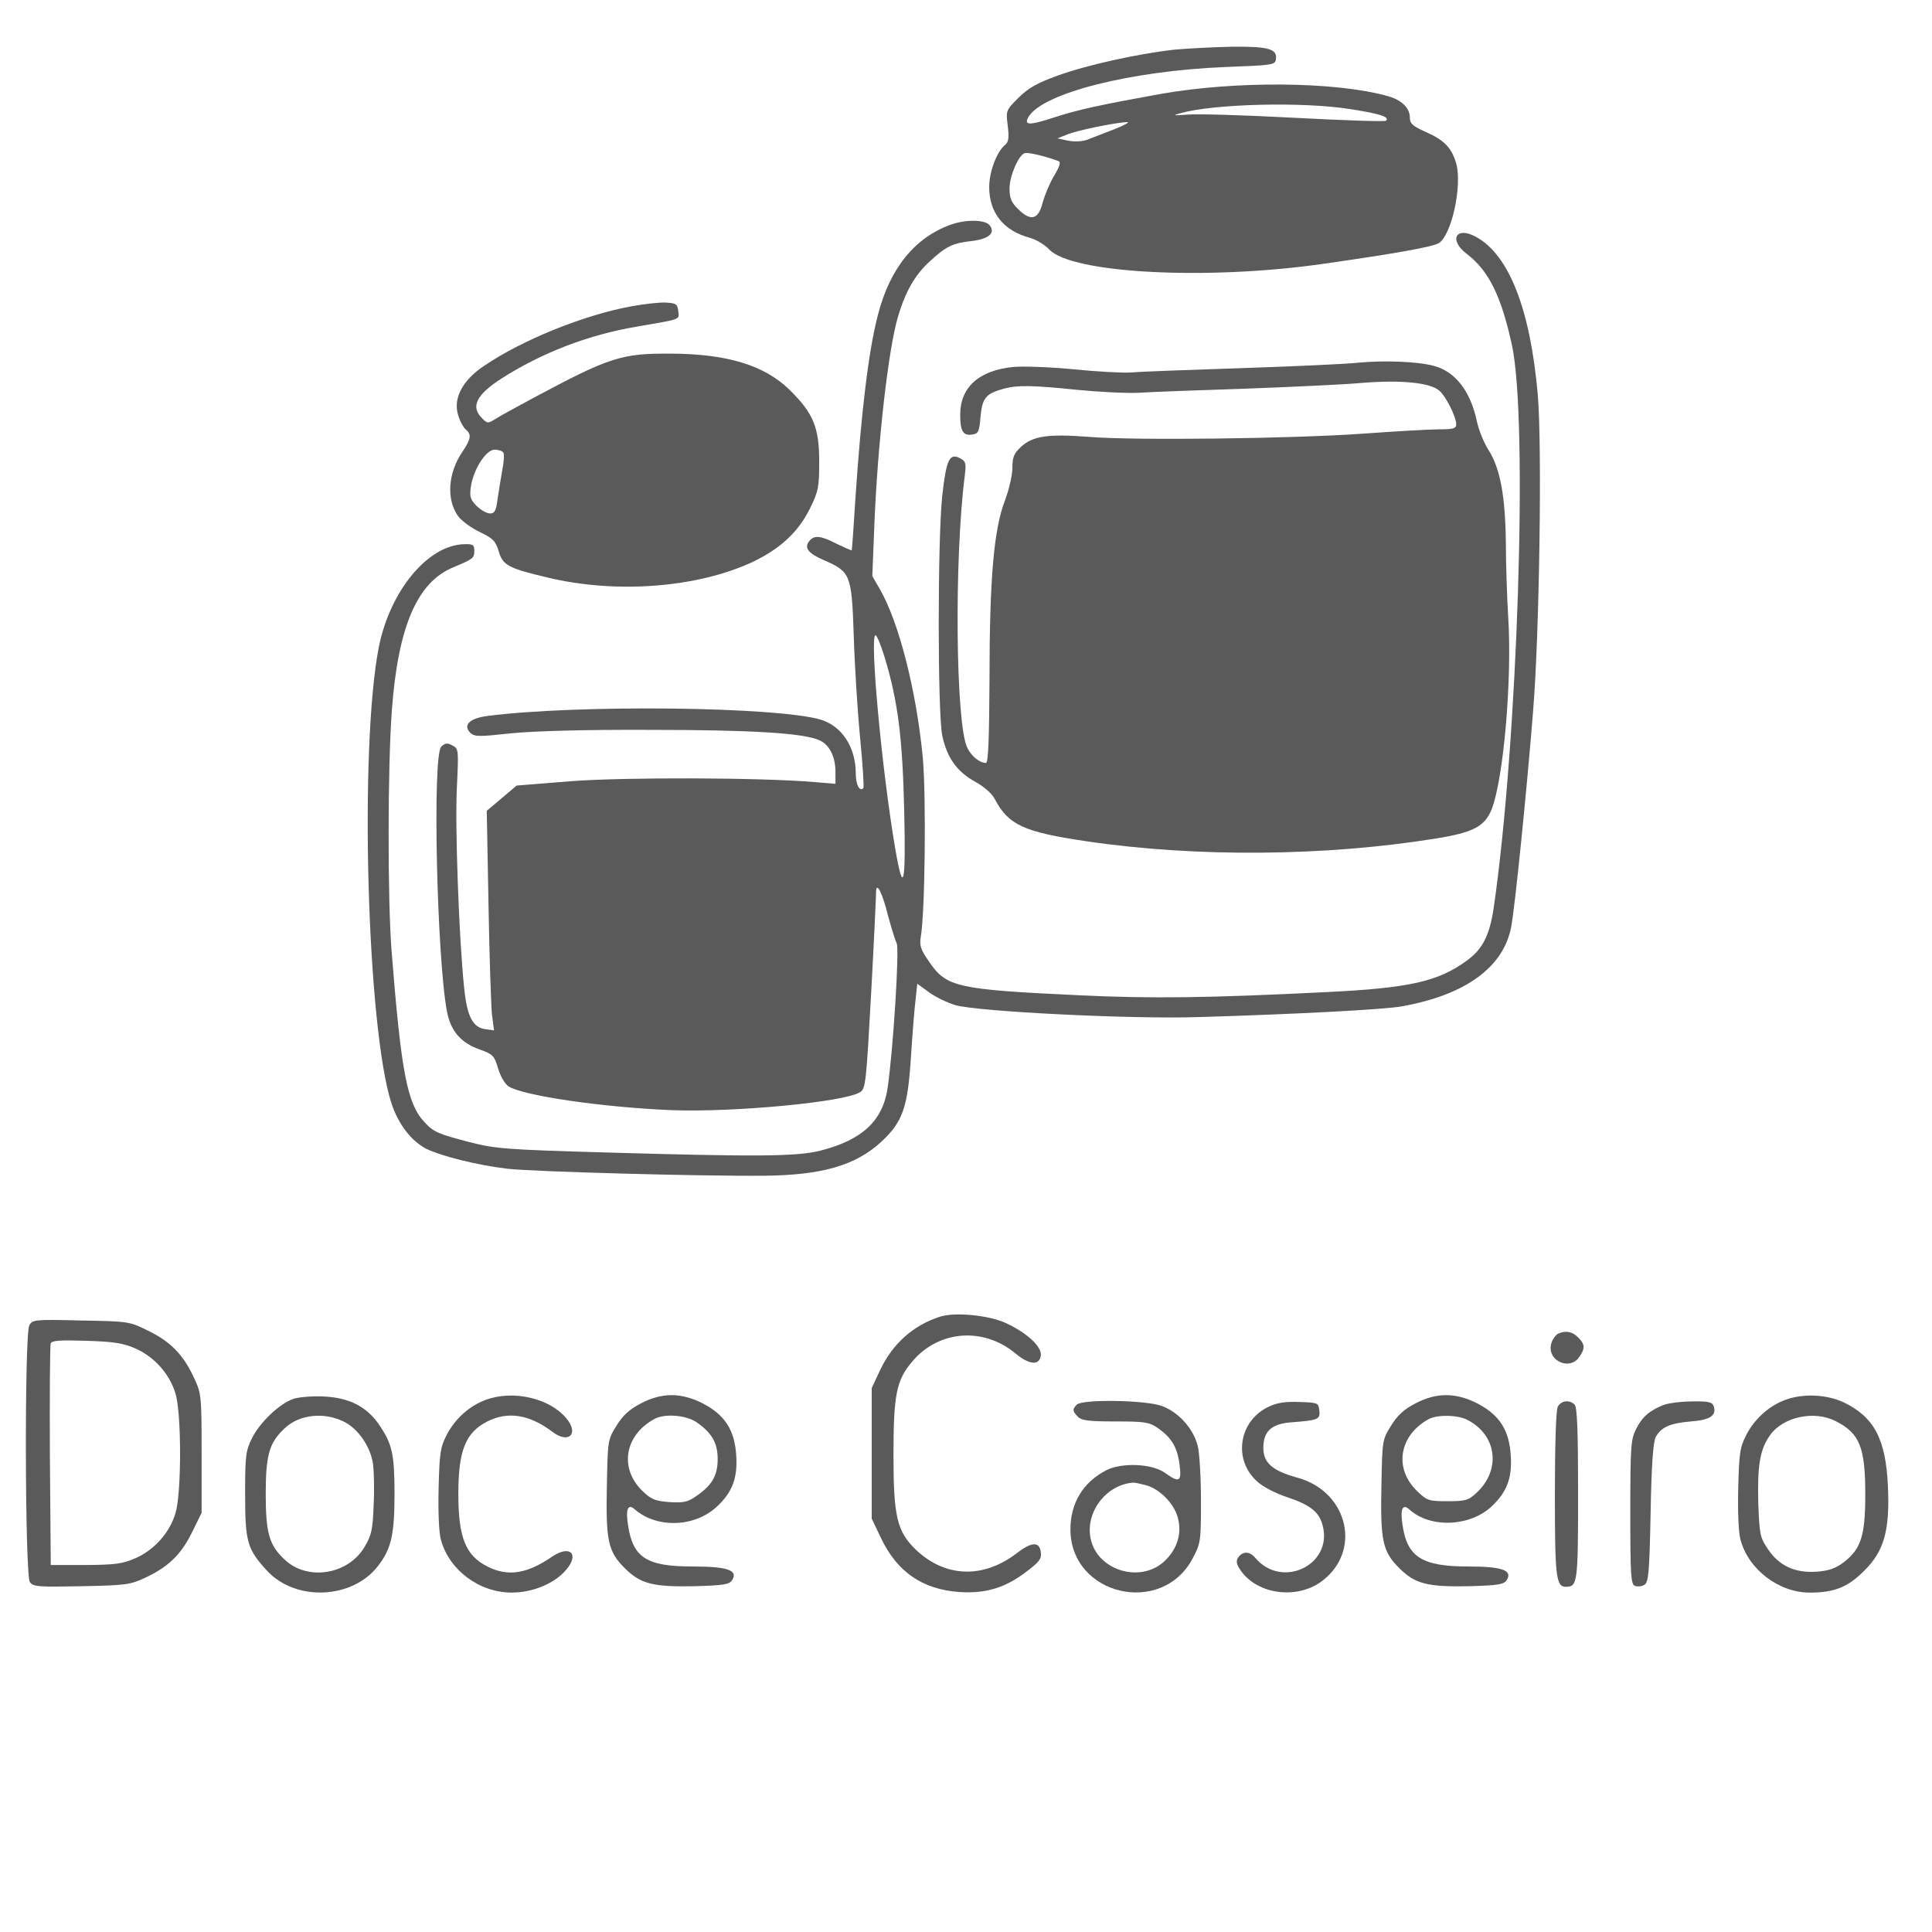 <?xml version="1.0" standalone="no"?>
<!DOCTYPE svg PUBLIC "-//W3C//DTD SVG 20010904//EN"
 "http://www.w3.org/TR/2001/REC-SVG-20010904/DTD/svg10.dtd">
<svg version="1.0" xmlns="http://www.w3.org/2000/svg"
 width="666pt" height="666pt" viewBox="0 0 666 666"
 preserveAspectRatio="xMidYMid meet">

<g transform="translate(0,666) scale(0.1,-0.1)"
fill="#5a5a5a" stroke="none">
<path d="M4050 6489 c-126 -14 -304 -53 -405 -90 -69 -25 -100 -42 -134 -76
-43 -43 -44 -44 -37 -97 5 -43 3 -56 -11 -67 -27 -23 -53 -91 -53 -144 0 -89
50 -151 141 -175 21 -6 51 -24 66 -40 78 -83 547 -107 948 -49 245 35 374 58
395 71 44 28 81 197 60 274 -16 55 -41 81 -107 110 -44 20 -53 28 -53 49 0 33
-29 61 -77 74 -180 50 -523 53 -783 7 -210 -38 -285 -54 -373 -83 -80 -26 -99
-25 -81 5 51 82 354 158 679 171 157 6 170 7 173 25 7 37 -24 46 -147 45 -64
-1 -154 -6 -201 -10z m604 -205 c103 -16 137 -27 124 -40 -4 -4 -146 1 -316
10 -170 9 -335 14 -368 11 -51 -4 -54 -3 -24 5 114 32 420 40 584 14z m-814
-70 c-36 -14 -77 -30 -93 -36 -16 -6 -43 -7 -65 -3 l-37 8 33 13 c32 14 169
42 207 43 11 0 -9 -11 -45 -25z m-192 -109 c10 -3 6 -17 -15 -52 -15 -25 -32
-67 -39 -92 -14 -58 -41 -65 -84 -22 -24 23 -30 38 -30 71 0 43 31 115 52 122
11 4 70 -10 116 -27z"/>
<path d="M3279 5886 c-125 -44 -212 -151 -253 -313 -32 -123 -57 -332 -77
-628 -6 -99 -12 -181 -13 -182 -1 -1 -24 9 -51 22 -56 29 -78 31 -95 10 -19
-23 -5 -42 50 -66 92 -40 96 -49 103 -260 3 -101 13 -260 22 -353 9 -92 14
-170 11 -173 -13 -13 -26 12 -26 51 0 90 -48 163 -120 185 -150 45 -837 53
-1149 13 -62 -8 -86 -31 -60 -58 15 -14 29 -14 140 -2 80 8 250 13 479 12 351
0 531 -11 585 -36 34 -15 55 -56 55 -109 l0 -41 -72 6 c-189 16 -657 17 -840
3 l-187 -15 -52 -44 -51 -43 6 -325 c3 -179 9 -349 12 -378 l7 -54 -28 4 c-45
5 -65 43 -75 143 -18 171 -32 560 -25 692 6 128 6 132 -15 143 -18 10 -25 9
-39 -4 -31 -31 -15 -732 20 -914 13 -67 48 -107 113 -130 45 -16 50 -21 63
-65 8 -27 23 -53 36 -62 50 -32 322 -72 562 -82 216 -8 597 28 650 62 19 12
21 32 38 341 10 181 17 338 17 348 0 41 22 -2 41 -80 12 -43 25 -86 30 -96 10
-18 -12 -366 -31 -497 -16 -113 -86 -180 -230 -217 -80 -21 -218 -22 -735 -7
-353 10 -387 13 -477 36 -108 28 -124 35 -155 69 -59 63 -80 170 -113 588 -14
172 -14 638 1 833 21 286 87 440 211 491 69 29 73 32 73 57 0 21 -4 24 -35 23
-125 -3 -255 -160 -294 -354 -68 -346 -41 -1318 44 -1575 24 -72 68 -128 119
-155 51 -25 177 -57 281 -69 88 -10 659 -26 885 -24 200 2 316 36 404 118 73
68 90 118 101 288 5 78 12 168 16 199 l6 57 41 -30 c22 -16 63 -36 91 -44 75
-22 607 -49 841 -41 337 10 639 26 698 37 218 39 349 134 376 272 13 64 55
482 76 747 22 271 31 917 16 1090 -26 296 -100 483 -214 544 -68 37 -94 -11
-31 -59 76 -58 119 -145 156 -315 56 -259 20 -1370 -63 -1940 -14 -94 -38
-142 -92 -181 -99 -73 -199 -95 -484 -109 -403 -20 -601 -23 -852 -11 -425 20
-459 28 -519 117 -28 40 -33 55 -28 84 15 82 19 488 7 619 -22 229 -82 466
-148 580 l-26 45 7 175 c11 277 48 609 82 721 25 84 58 142 107 187 58 54 81
65 146 72 60 7 84 28 62 55 -16 19 -81 20 -132 2z m-229 -1493 c46 -154 61
-275 67 -528 6 -258 -3 -294 -31 -130 -46 268 -89 735 -68 735 5 0 19 -35 32
-77z"/>
<path d="M2176 5604 c-164 -30 -376 -116 -507 -205 -75 -50 -107 -112 -90
-169 6 -21 18 -43 26 -50 21 -17 19 -33 -10 -76 -51 -74 -57 -165 -16 -223 12
-16 45 -41 75 -55 45 -22 54 -30 65 -66 14 -49 34 -59 169 -91 238 -57 518
-35 709 55 93 45 155 102 195 183 29 59 32 73 32 161 0 119 -20 167 -102 248
-87 85 -215 124 -409 125 -171 1 -211 -12 -473 -152 -52 -28 -109 -59 -127
-70 -32 -20 -32 -20 -52 0 -39 39 -19 80 66 135 140 90 302 152 468 180 156
27 147 23 143 54 -3 24 -7 27 -43 29 -22 1 -76 -5 -119 -13z m-441 -504 c4 -6
2 -34 -4 -63 -5 -28 -12 -73 -16 -99 -5 -39 -10 -48 -26 -48 -11 0 -32 12 -46
26 -21 21 -25 32 -20 65 8 59 52 129 82 129 13 0 27 -5 30 -10z"/>
<path d="M4685 5410 c-44 -5 -226 -13 -405 -19 -179 -6 -350 -12 -380 -15 -30
-2 -120 3 -200 11 -80 8 -173 11 -207 8 -119 -12 -183 -70 -183 -165 0 -56 10
-73 41 -68 21 3 25 9 29 61 6 65 18 80 80 97 47 13 99 12 255 -4 72 -7 166
-12 210 -10 44 3 208 9 365 14 157 6 338 14 404 20 136 11 237 1 268 -27 23
-20 57 -89 58 -115 0 -15 -9 -18 -60 -18 -33 0 -152 -7 -263 -15 -239 -17
-786 -24 -943 -11 -141 11 -194 3 -234 -34 -25 -23 -30 -36 -30 -73 0 -24 -12
-76 -26 -113 -38 -98 -53 -271 -53 -616 -1 -197 -4 -288 -12 -288 -22 0 -49
22 -64 51 -41 78 -46 657 -9 941 5 41 3 48 -16 58 -37 20 -48 -4 -62 -130 -16
-152 -16 -743 0 -825 16 -76 50 -125 114 -160 29 -16 57 -40 67 -59 47 -90
100 -114 316 -146 378 -56 822 -52 1202 9 132 21 171 42 195 101 41 105 71
448 57 665 -4 66 -8 181 -8 255 -2 159 -19 255 -60 319 -16 25 -34 70 -40 99
-22 104 -75 172 -149 191 -57 15 -169 19 -257 11z"/>
<path d="M3240 2121 c-93 -30 -164 -94 -207 -186 l-28 -60 0 -225 0 -225 31
-65 c56 -119 144 -179 271 -188 90 -6 158 14 231 70 44 33 53 44 50 66 -4 39
-31 38 -84 -3 -116 -88 -246 -83 -347 13 -65 63 -77 114 -77 326 0 210 10 259
66 324 91 107 245 118 355 26 47 -39 82 -42 87 -7 4 30 -46 77 -118 111 -58
28 -178 40 -230 23z"/>
<path d="M101 2091 c-17 -31 -15 -862 2 -885 12 -16 29 -17 178 -14 152 3 168
5 219 29 80 37 125 81 162 157 l33 67 0 205 c0 200 -1 206 -26 260 -37 80 -81
125 -157 162 -66 33 -68 33 -233 36 -159 4 -168 3 -178 -17z m367 -80 c65 -29
117 -88 137 -155 21 -69 21 -343 0 -412 -20 -67 -72 -126 -137 -155 -46 -20
-69 -23 -173 -24 l-120 0 -3 375 c-1 206 0 381 3 389 4 10 30 12 123 9 95 -3
127 -8 170 -27z"/>
<path d="M5372 2063 c-7 -3 -18 -16 -23 -30 -22 -59 59 -102 95 -51 21 30 20
44 -4 68 -20 20 -42 24 -68 13z"/>
<path d="M1012 1838 c-48 -16 -116 -81 -143 -135 -22 -44 -24 -61 -24 -193 0
-165 7 -190 75 -264 99 -108 296 -99 384 17 45 58 56 109 56 247 0 137 -8 172
-52 237 -43 64 -104 95 -192 99 -39 2 -86 -2 -104 -8z m172 -78 c50 -24 93
-86 102 -147 3 -24 5 -87 2 -141 -3 -84 -7 -104 -31 -144 -56 -96 -196 -119
-275 -45 -54 50 -66 92 -66 227 0 135 12 177 66 227 50 47 134 56 202 23z"/>
<path d="M1676 1835 c-56 -20 -107 -65 -136 -121 -22 -43 -25 -62 -28 -185 -2
-79 1 -154 8 -177 28 -104 132 -182 244 -182 73 0 149 32 188 79 46 54 13 86
-47 46 -89 -61 -154 -71 -225 -35 -75 38 -100 100 -100 250 0 150 25 212 100
250 71 36 146 24 226 -37 55 -41 91 -5 46 48 -57 69 -182 98 -276 64z"/>
<path d="M2209 1822 c-39 -20 -62 -41 -84 -77 -30 -48 -30 -51 -33 -206 -4
-190 4 -228 62 -285 54 -54 97 -65 242 -62 100 3 118 6 128 21 21 34 -16 47
-136 47 -159 0 -206 30 -223 142 -9 56 0 76 23 55 77 -67 209 -62 285 11 51
48 70 97 65 173 -5 89 -39 142 -117 182 -74 37 -140 37 -212 -1z m191 -64 c54
-37 74 -72 74 -128 0 -57 -20 -91 -75 -128 -28 -20 -44 -23 -92 -20 -49 4 -62
9 -92 38 -81 78 -62 192 40 248 35 20 109 14 145 -10z"/>
<path d="M4879 1822 c-39 -20 -62 -41 -84 -77 -30 -48 -30 -51 -33 -206 -4
-190 4 -228 62 -285 54 -54 97 -65 242 -62 100 3 118 6 128 21 21 34 -16 47
-133 47 -158 0 -210 32 -226 142 -9 57 0 76 24 54 72 -65 209 -59 284 12 51
48 70 97 65 173 -5 89 -39 142 -117 182 -74 37 -140 37 -212 -1z m180 -57
c101 -52 116 -171 32 -250 -29 -27 -38 -30 -101 -30 -65 0 -71 2 -105 35 -81
78 -62 192 40 248 29 16 101 15 134 -3z"/>
<path d="M6156 1835 c-56 -20 -107 -65 -136 -121 -22 -43 -25 -62 -28 -185 -2
-79 1 -154 8 -177 27 -102 132 -182 238 -182 85 0 131 18 188 75 69 68 89 139
82 292 -7 162 -48 239 -153 289 -58 27 -138 31 -199 9z m172 -74 c83 -42 102
-90 102 -253 0 -143 -15 -188 -75 -234 -28 -21 -51 -29 -94 -32 -74 -5 -130
21 -168 80 -26 38 -28 50 -32 161 -3 127 6 181 41 230 45 63 152 86 226 48z"/>
<path d="M3712 1818 c-16 -16 -15 -23 4 -42 12 -13 39 -16 128 -16 101 0 117
-2 146 -22 48 -33 68 -66 76 -125 8 -61 0 -66 -49 -31 -45 33 -149 37 -203 10
-80 -41 -124 -113 -124 -204 0 -228 316 -302 422 -99 27 51 28 59 28 198 0 79
-5 164 -11 188 -15 61 -68 119 -126 139 -58 20 -272 23 -291 4z m239 -278 c47
-13 96 -63 109 -111 15 -54 -1 -107 -44 -149 -82 -79 -231 -36 -256 74 -20 91
51 187 145 195 6 1 26 -4 46 -9z"/>
<path d="M4374 1811 c-104 -48 -125 -184 -39 -259 18 -17 63 -40 99 -52 81
-27 113 -51 125 -97 38 -137 -140 -223 -232 -113 -20 24 -45 23 -60 -1 -7 -12
-4 -24 13 -47 58 -78 188 -95 272 -36 144 102 98 311 -79 360 -87 24 -118 51
-118 103 0 57 28 83 97 88 92 7 100 10 96 41 -3 26 -5 27 -68 29 -47 2 -77 -2
-106 -16z"/>
<path d="M5370 1811 c-6 -12 -10 -126 -10 -301 0 -287 4 -320 38 -320 40 0 42
13 42 320 0 217 -3 299 -12 308 -18 18 -46 14 -58 -7z"/>
<path d="M5735 1817 c-48 -19 -74 -41 -95 -83 -18 -35 -20 -60 -20 -286 0
-221 2 -249 16 -255 9 -3 24 -2 33 4 14 9 17 44 21 249 3 167 9 246 18 261 19
34 50 47 121 53 67 5 90 21 78 54 -5 13 -20 16 -74 15 -37 0 -82 -6 -98 -12z"/>
</g>
</svg>
